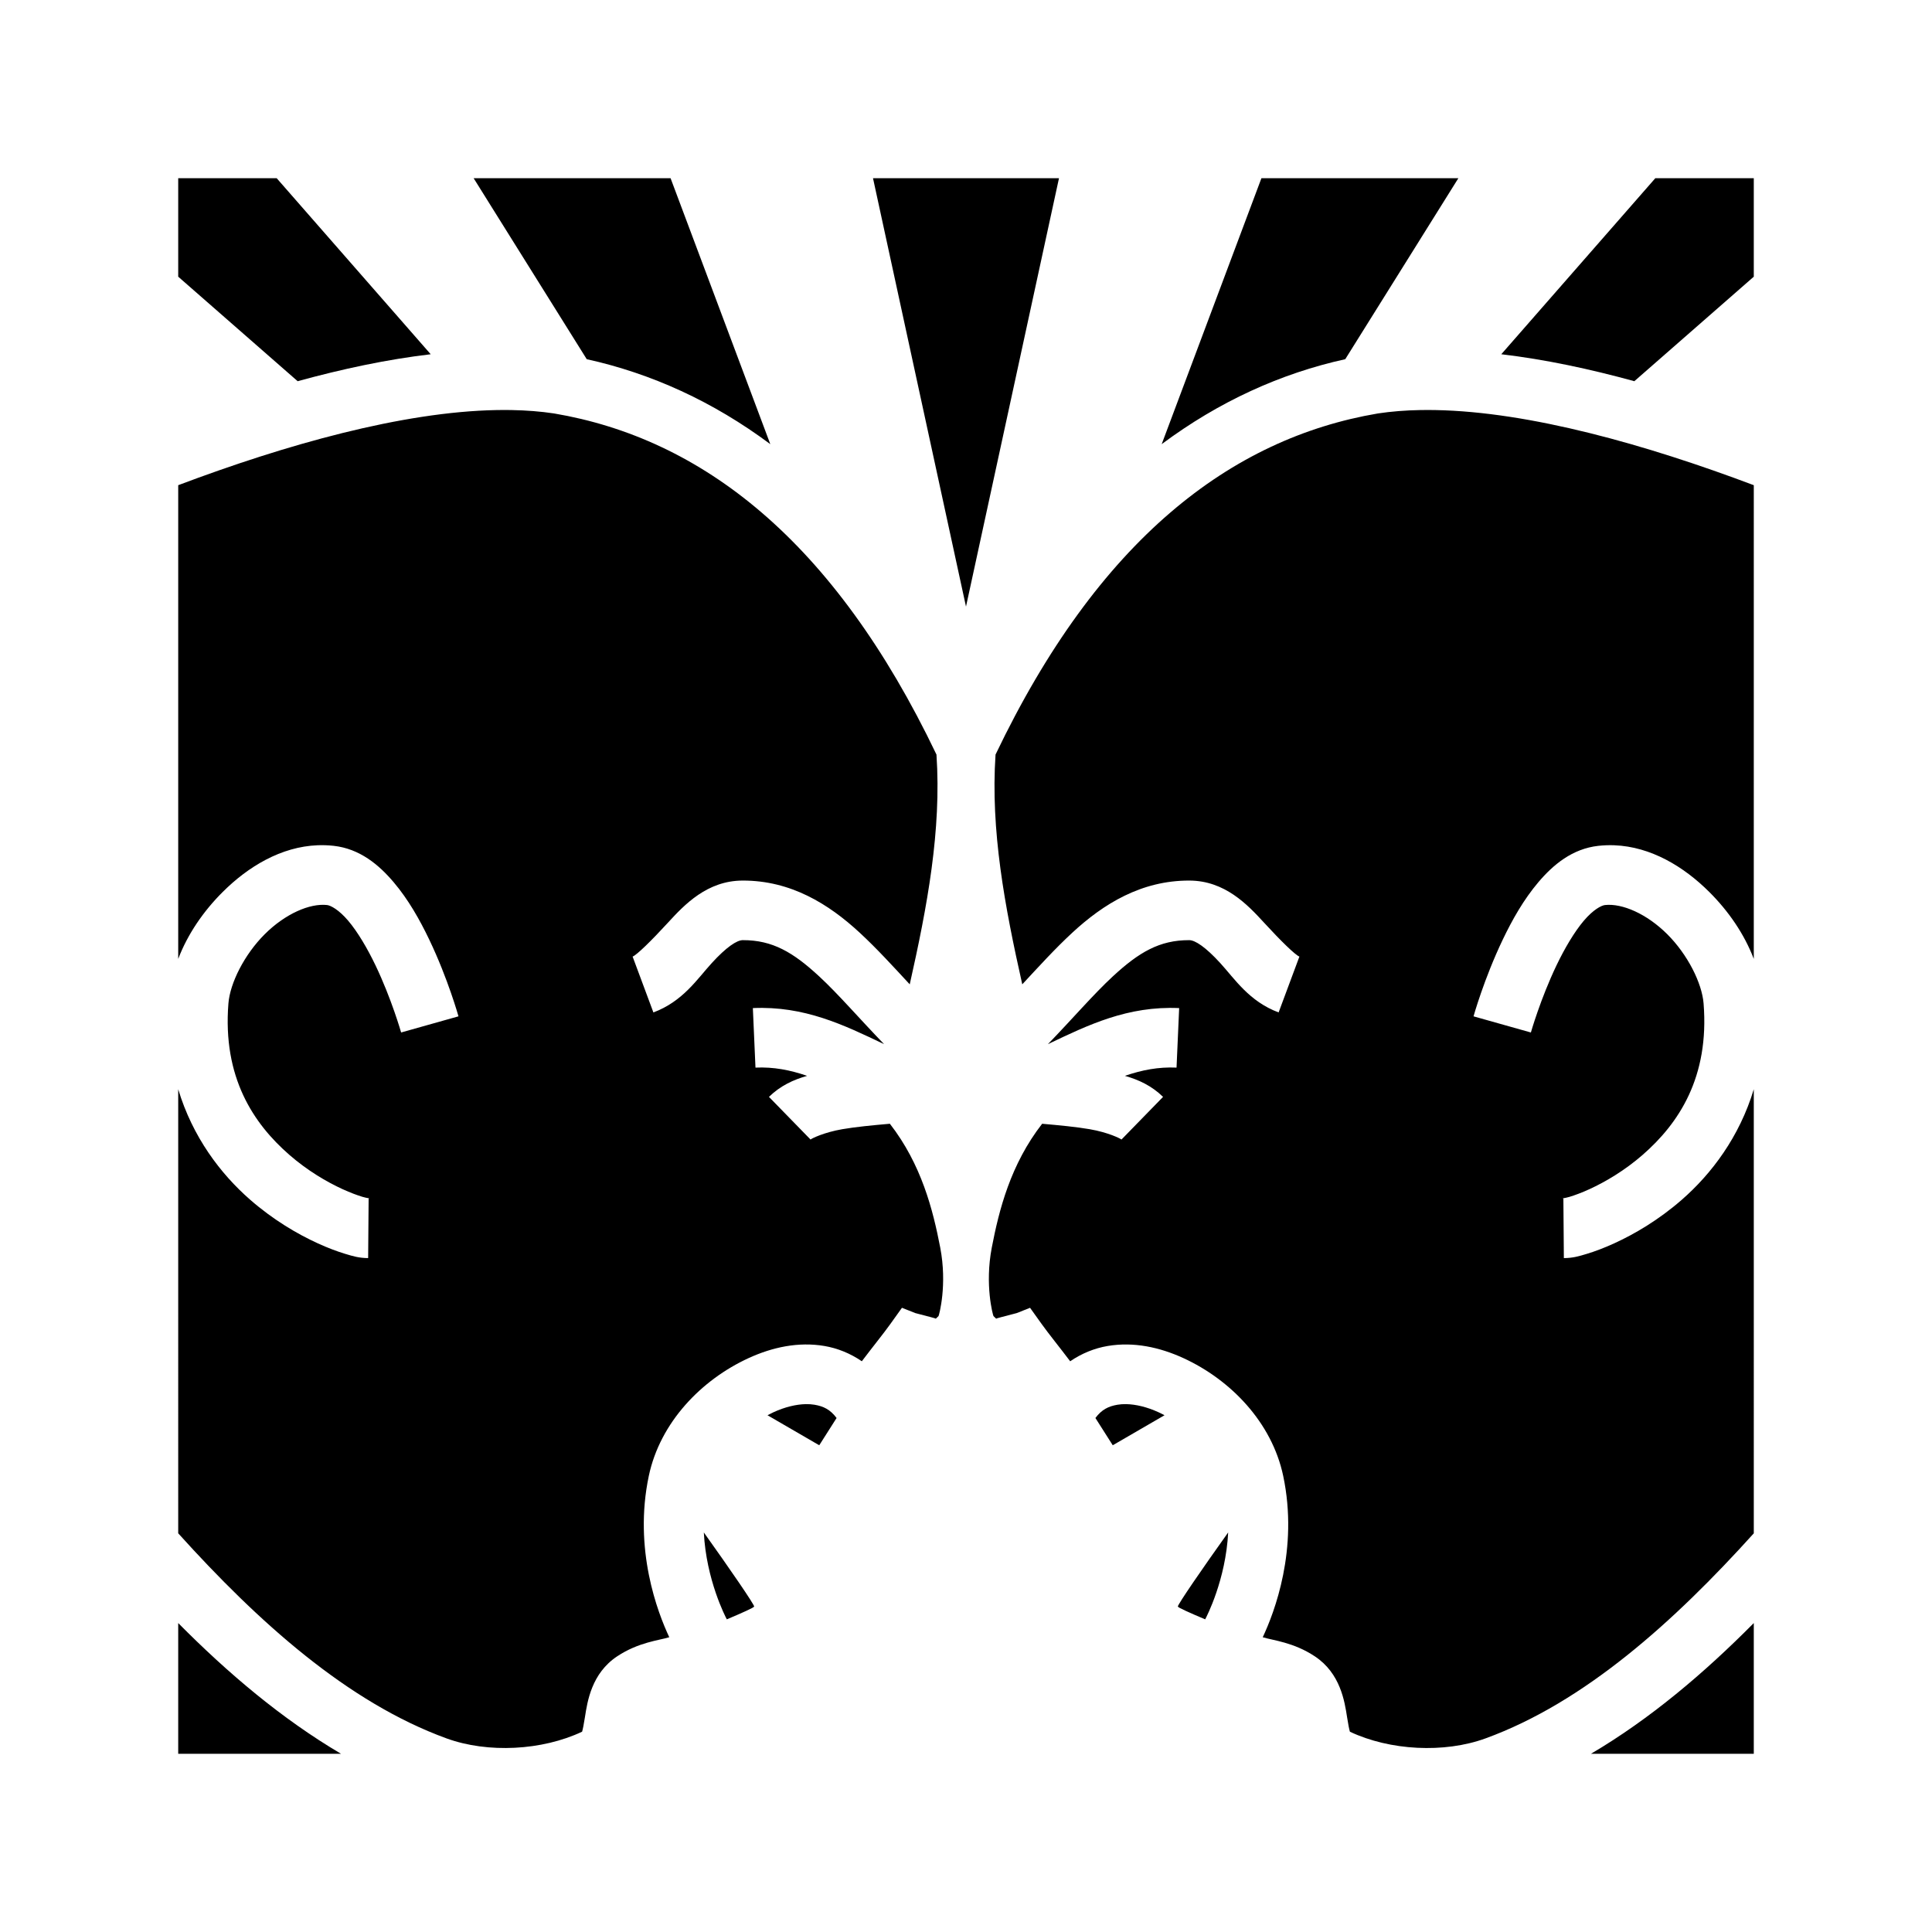 <svg xmlns="http://www.w3.org/2000/svg" width="100%" height="100%" viewBox="0 0 583.68 583.68"><path d="M53.84 53.84v29.75l36.09 31.578c13.506-3.722 27.044-6.596 40.193-8.146L83.59 53.84z m89.25 0l34.172 54.676c19.488 4.303 38.114 12.753 55.457 25.668L202.59 53.84z m120.656 0l28.092 129.424S313.908 81.586 319.932 53.84z m117.344 0l-30.13 80.344c17.344-12.915 35.97-21.365 55.458-25.668L440.59 53.84z m119 0l-46.533 53.182c13.15 1.55 26.687 4.424 40.193 8.146L529.84 83.59V53.84zM154.576 123.88c-1.488-0.026-2.997-0.025-4.525 0.003-28.57 0.524-63.666 10.44-96.21 22.7v143.114c2.86-7.516 7.632-14.432 13.44-20.22 7.7-7.675 17.647-13.693 28.706-14.117 0.79-0.03 1.586-0.032 2.387-0.004 0.8 0.028 1.607 0.086 2.418 0.175 7.908 0.875 13.682 5.74 18.136 10.994 4.454 5.252 7.902 11.385 10.74 17.312 5.676 11.853 8.844 23.21 8.844 23.21l-17.326 4.878s-2.89-10.16-7.754-20.315c-2.432-5.078-5.373-10.072-8.233-13.444-2.86-3.372-5.325-4.627-6.382-4.744-5.24-0.58-12.662 2.66-18.83 8.805-6.165 6.145-10.49 14.778-10.98 20.923-1.776 22.332 7.533 36.257 18.413 45.745 5.44 4.743 11.306 8.183 16.06 10.357 2.375 1.087 4.48 1.858 6.012 2.32 1.534 0.462 2.868 0.52 1.875 0.512l-0.146 18c-2.76-0.022-4.48-0.542-6.92-1.277-2.44-0.736-5.233-1.78-8.308-3.186-6.148-2.81-13.41-7.06-20.402-13.16-8.955-7.808-17.41-18.972-21.75-33.386V463.23c24.102 26.71 51.126 51.064 81.078 61.965 12.463 4.536 28.87 3.676 40.942-2.03 0.215-0.717 0.515-2.225 0.86-4.427 0.74-4.75 2.008-13.206 9.718-18.332 6.447-4.286 12.678-4.82 15.756-5.78-3.493-7.43-10.868-26.54-6.184-48.735 3.417-16.19 15.896-29.056 30.18-35.605 7.14-3.274 14.995-4.98 22.87-3.648 3.937 0.667 7.822 2.23 11.307 4.615 3.25-4.3 6.502-8.302 8.506-11.1l3.62-5.054 4.005 1.594c4.42 1.172 6.194 1.58 6.215 1.703 0.18-0.15 0.412-0.382 0.828-0.793 0.182-0.354 2.685-9.4 0.513-20.692-2.187-11.373-5.665-25.125-15.215-37.41-5.235 0.462-10.274 0.937-14.357 1.643-5.597 0.966-9.288 2.814-9.607 3.125l-12.566-12.887c3.454-3.367 7.37-5.176 11.527-6.354-5.143-1.766-10.087-2.734-15.598-2.49l-0.792-17.983c15.547-0.686 27.433 5.062 39.65 10.902-7.522-7.768-13.75-15.06-19.606-20.476-7.838-7.25-14.08-10.976-23.085-10.95-1.806 0.007-4.95 2.097-9.334 6.88-4.386 4.784-8.75 11.637-17.673 14.957l-6.278-16.87c1.232-0.46 5.672-4.788 10.68-10.25 5.006-5.463 11.842-12.683 22.548-12.716 14.558-0.043 26.002 7.077 35.36 15.732 5.22 4.825 10.085 10.18 15.134 15.62 5.293-23.545 9.614-46.54 8.076-69.415-31.038-64.935-71.1-95.532-115.53-103.06-4.063-0.613-8.346-0.945-12.812-1.026z m274.528 0c-4.466 0.082-8.75 0.414-12.813 1.026-44.428 7.53-84.49 38.126-115.528 103.06-1.538 22.876 2.783 45.87 8.076 69.417 5.05-5.44 9.915-10.796 15.133-15.62 9.36-8.656 20.804-15.776 35.362-15.732 10.706 0.034 17.542 7.254 22.55 12.716 5.006 5.463 9.446 9.79 10.68 10.25l-6.28 16.87c-8.92-3.32-13.286-10.172-17.67-14.956-4.385-4.783-7.53-6.873-9.334-6.88-9.006-0.026-15.248 3.7-23.086 10.95-5.856 5.414-12.084 12.707-19.606 20.475 12.217-5.84 24.103-11.588 39.65-10.902l-0.792 17.982c-5.51-0.243-10.455 0.725-15.598 2.49 4.157 1.18 8.073 2.988 11.527 6.356l-12.566 12.888c-0.32-0.31-4.01-2.158-9.608-3.125-4.084-0.705-9.123-1.18-14.358-1.643-9.55 12.285-13.028 26.037-15.215 37.41-2.172 11.293 0.33 20.338 0.512 20.692 0.415 0.41 0.646 0.642 0.827 0.793 0.02-0.122 1.794-0.53 6.215-1.703l4.006-1.594 3.62 5.053c2.003 2.8 5.255 6.802 8.505 11.102 3.485-2.384 7.37-3.948 11.308-4.615 7.875-1.333 15.73 0.374 22.87 3.648 14.284 6.55 26.763 19.415 30.18 35.606 4.684 22.195-2.69 41.306-6.184 48.735 3.078 0.96 9.31 1.495 15.756 5.78 7.71 5.127 8.978 13.582 9.72 18.333 0.343 2.202 0.643 3.71 0.858 4.428 12.073 5.705 28.48 6.565 40.942 2.03 29.952-10.902 56.976-35.257 81.078-61.965V329.075c-4.34 14.414-12.795 25.578-21.75 33.387-6.993 6.1-14.254 10.35-20.402 13.16-3.075 1.407-5.867 2.45-8.307 3.187-2.44 0.735-4.16 1.255-6.92 1.277l-0.145-18c-0.993 0.008 0.34-0.05 1.875-0.512 1.533-0.462 3.637-1.233 6.013-2.32 4.753-2.174 10.62-5.613 16.06-10.357 10.88-9.488 20.188-23.413 18.41-45.744-0.488-6.145-4.813-14.778-10.98-20.923-6.166-6.146-13.59-9.384-18.828-8.805-1.057 0.117-3.523 1.372-6.382 4.744-2.86 3.372-5.8 8.366-8.233 13.444-4.863 10.155-7.754 20.314-7.754 20.314l-17.326-4.88s3.168-11.355 8.844-23.208c2.838-5.927 6.286-12.06 10.74-17.312 4.454-5.253 10.228-10.12 18.135-10.993 0.81-0.088 1.616-0.146 2.417-0.174 0.8-0.03 1.597-0.027 2.387 0.004 11.06 0.424 21.006 6.443 28.707 14.117 5.808 5.788 10.58 12.705 13.44 20.22V146.583c-32.544-12.26-67.64-22.175-96.21-22.7-1.53-0.027-3.038-0.028-4.526 0zM243.408 424.206c-2.844 0.06-6.23 0.844-9.716 2.442-0.61 0.28-1.218 0.587-1.823 0.914l15.636 9.07s2.62-4.082 5.238-8.237c-1.925-2.575-3.95-3.546-6.69-4.01-0.81-0.137-1.698-0.198-2.646-0.178z m96.864 0c-0.948-0.02-1.836 0.04-2.647 0.178-2.738 0.464-4.764 1.435-6.69 4.01 2.62 4.155 5.24 8.238 5.24 8.238l15.636-9.07c-0.604-0.326-1.212-0.634-1.822-0.913-3.485-1.598-6.872-2.382-9.716-2.442zM212.635 462.97c0.727 14.314 6.52 25.452 6.945 26.253 4.71-1.988 8.2-3.552 8.26-3.867 0.104-0.54-7.425-11.492-15.205-22.387z m158.41 0c-7.78 10.894-15.31 21.847-15.205 22.386 0.06 0.315 3.55 1.88 8.26 3.867 0.425-0.8 6.218-11.94 6.945-26.254zM53.84 490.343V529.84h49.19C85.112 519.282 68.767 505.41 53.84 490.344z m476 0c-14.928 15.066-31.273 28.938-49.19 39.496H529.84z" /></svg>